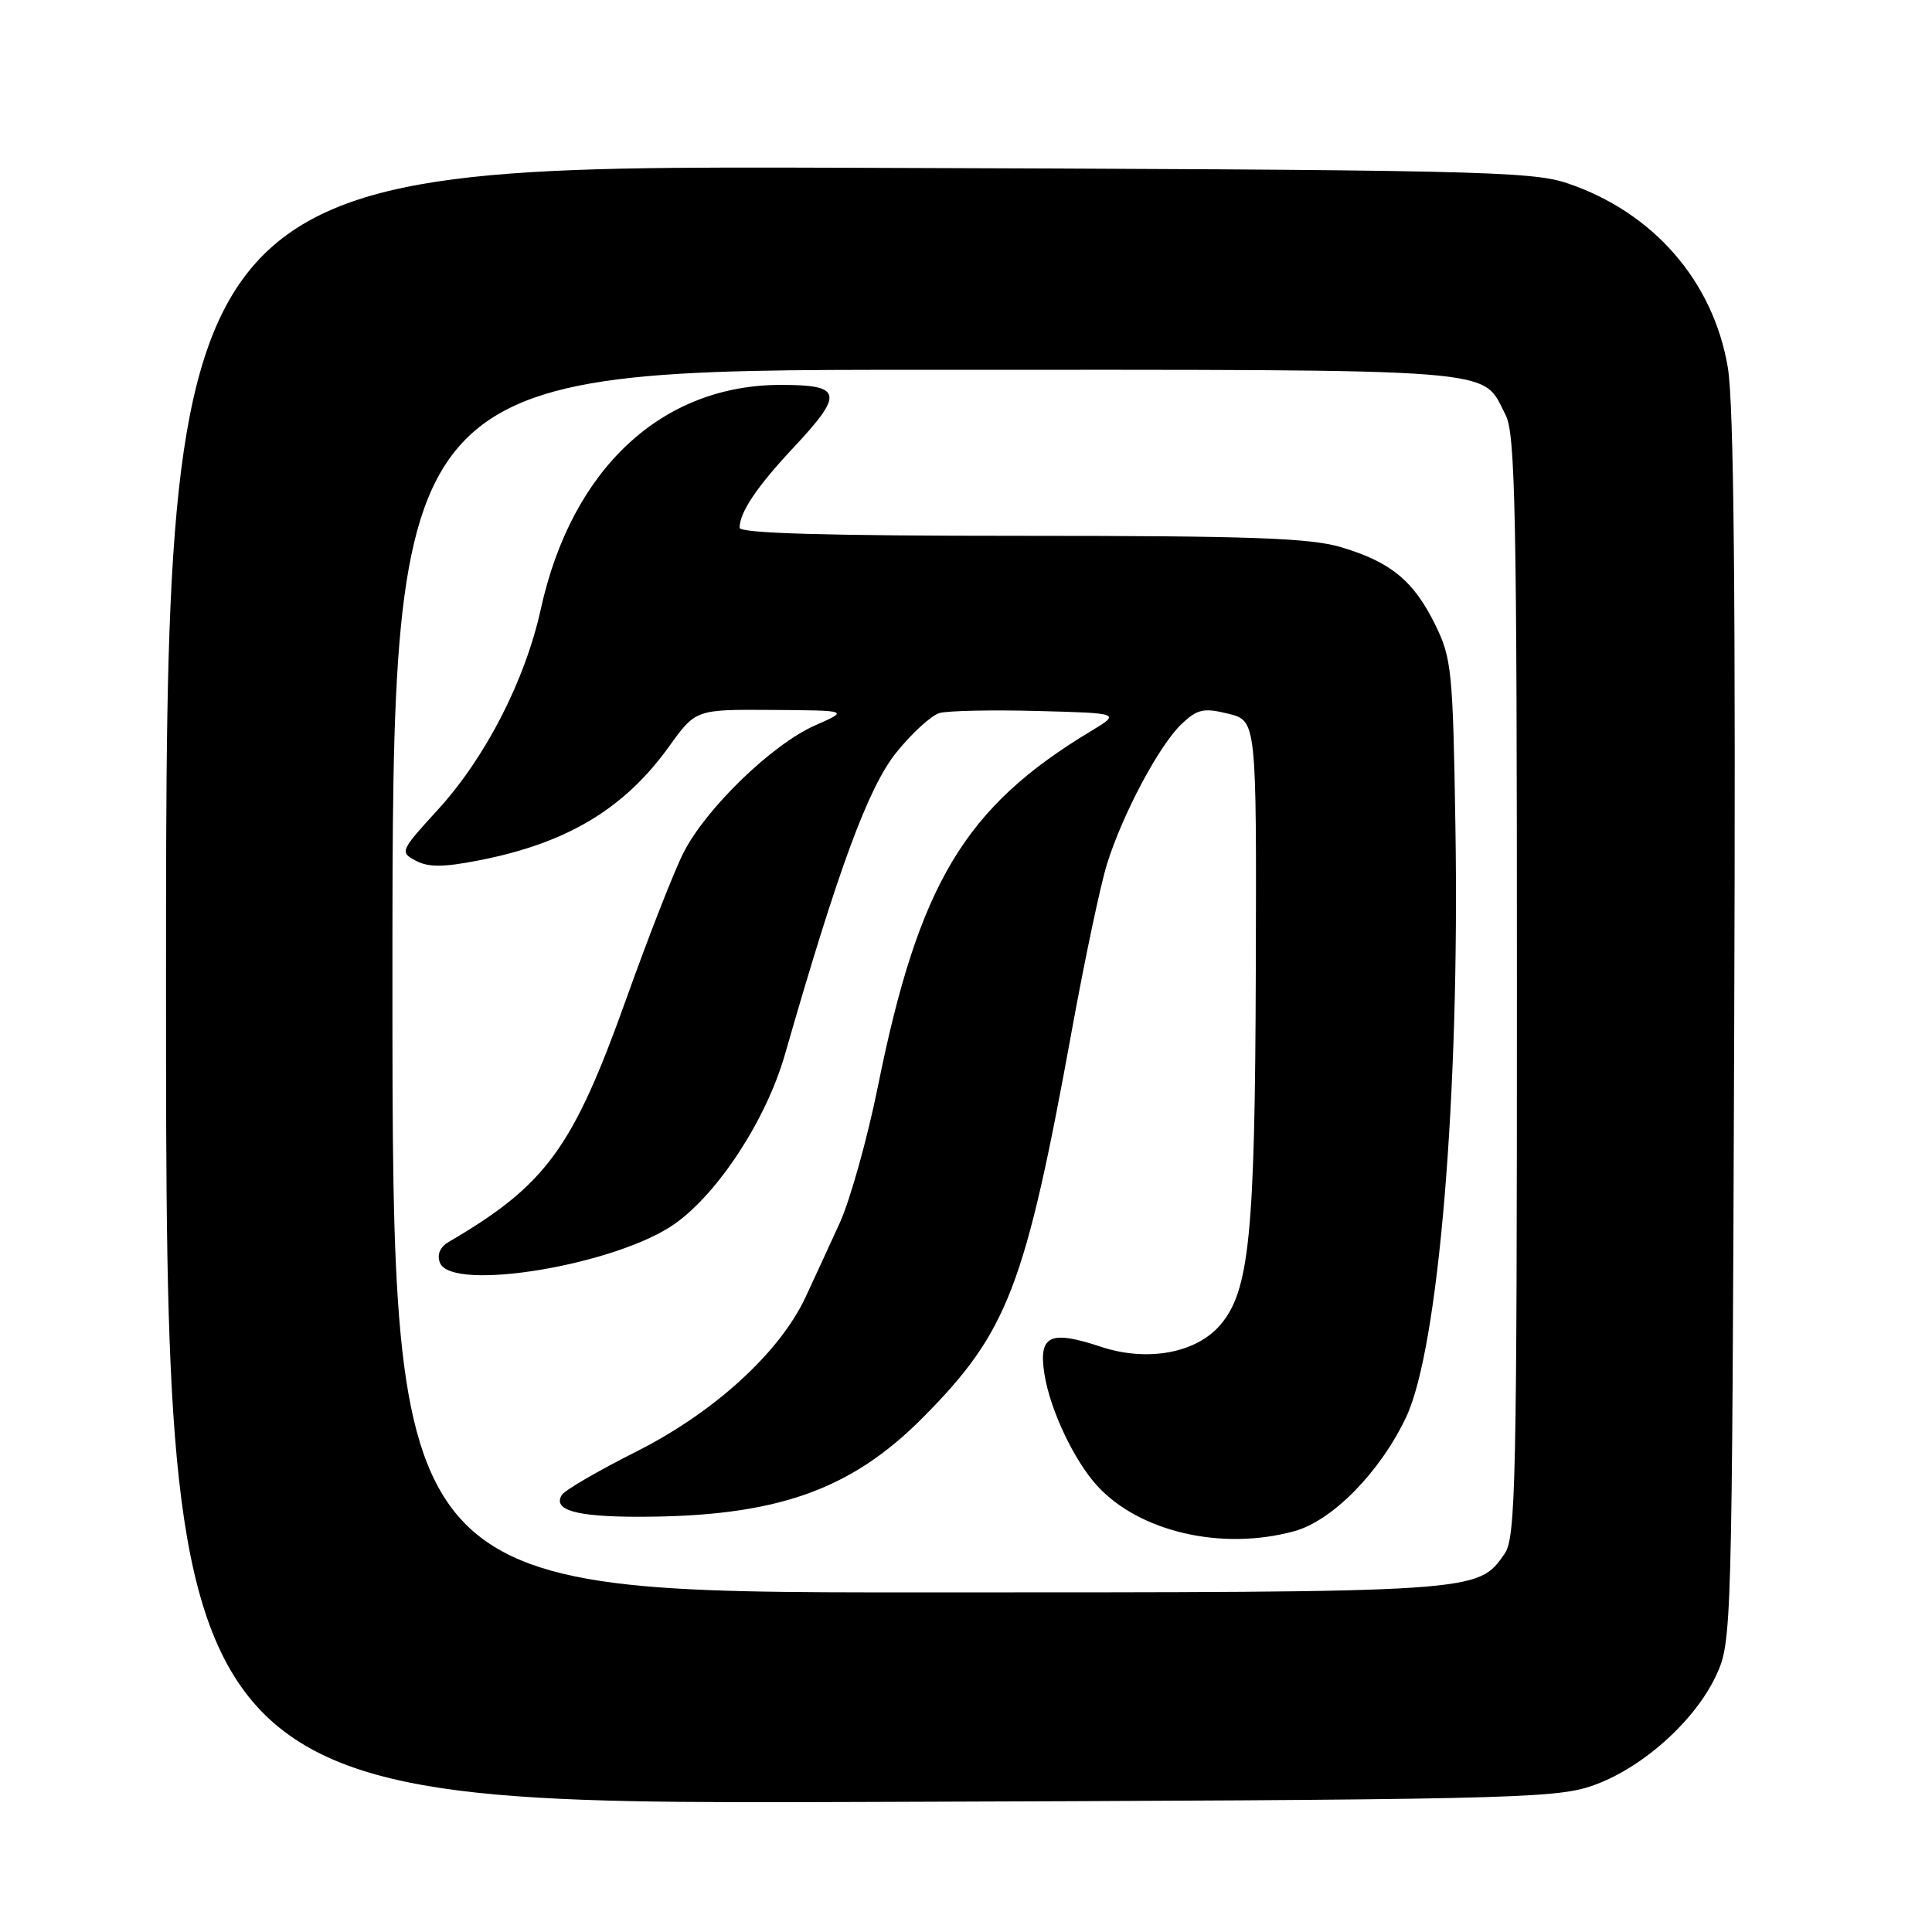 <?xml version="1.0" encoding="UTF-8" standalone="no"?>
<!DOCTYPE svg PUBLIC "-//W3C//DTD SVG 1.1//EN" "http://www.w3.org/Graphics/SVG/1.1/DTD/svg11.dtd" >
<svg xmlns="http://www.w3.org/2000/svg" xmlns:xlink="http://www.w3.org/1999/xlink" version="1.1" viewBox="0 0 256 256">
 <g >
 <path fill="currentColor"
d=" M 210.84 236.67 C 217.40 234.46 224.55 228.12 227.40 222.00 C 229.47 217.57 229.50 216.32 229.79 136.50 C 230.00 79.40 229.75 53.50 228.95 48.72 C 227.03 37.27 219.09 28.14 207.71 24.29 C 202.91 22.66 195.36 22.50 112.25 22.23 C 22.00 21.94 22.00 21.94 22.00 130.50 C 22.00 239.07 22.00 239.07 113.75 238.77 C 198.98 238.49 205.88 238.34 210.84 236.67 Z  M 52.00 130.00 C 52.00 49.00 52.00 49.00 122.78 49.00 C 200.50 49.00 196.22 48.67 199.51 55.01 C 200.79 57.50 201.00 68.07 201.00 130.73 C 201.00 196.44 200.84 203.78 199.37 205.88 C 195.76 211.03 196.29 211.00 121.53 211.00 C 52.00 211.00 52.00 211.00 52.00 130.00 Z  M 171.50 202.89 C 176.56 201.50 182.88 195.05 186.32 187.78 C 190.62 178.69 193.43 145.08 192.85 109.50 C 192.52 88.85 192.36 87.21 190.16 82.75 C 187.31 76.95 184.26 74.45 177.68 72.50 C 173.59 71.28 165.56 71.00 135.32 71.00 C 109.57 71.00 98.00 70.67 98.00 69.93 C 98.00 67.90 100.30 64.47 105.14 59.31 C 111.86 52.13 111.63 51.00 103.47 51.00 C 87.66 51.00 75.75 62.12 71.66 80.70 C 69.58 90.16 64.34 100.37 58.02 107.29 C 53.03 112.75 52.96 112.91 55.08 114.04 C 56.74 114.93 58.72 114.93 63.38 114.02 C 75.10 111.75 82.71 107.20 88.68 98.88 C 92.19 94.00 92.19 94.00 102.34 94.07 C 112.50 94.14 112.50 94.14 108.00 96.12 C 102.31 98.63 93.53 107.13 90.56 113.00 C 89.31 115.47 85.92 124.14 83.02 132.26 C 75.91 152.16 72.38 157.00 59.46 164.56 C 58.30 165.24 57.88 166.24 58.29 167.31 C 59.81 171.28 81.84 167.60 89.50 162.10 C 95.27 157.96 101.55 148.28 104.00 139.75 C 111.06 115.17 115.03 104.39 118.72 99.77 C 120.80 97.17 123.40 94.79 124.50 94.48 C 125.60 94.17 131.45 94.05 137.50 94.21 C 148.50 94.50 148.50 94.50 144.50 96.91 C 127.81 106.97 121.74 117.10 116.32 143.99 C 114.93 150.87 112.66 158.97 111.29 162.00 C 109.91 165.03 107.86 169.47 106.74 171.88 C 103.31 179.23 94.60 187.17 84.30 192.35 C 79.27 194.88 74.84 197.46 74.45 198.08 C 73.21 200.08 76.28 200.97 84.50 200.98 C 102.77 200.99 112.68 197.54 122.35 187.77 C 133.54 176.48 135.85 170.45 142.03 136.50 C 143.73 127.15 145.82 117.25 146.68 114.50 C 148.77 107.80 153.63 98.70 156.59 95.91 C 158.68 93.95 159.50 93.77 162.75 94.57 C 166.50 95.50 166.50 95.50 166.40 128.50 C 166.30 163.68 165.55 171.09 161.67 175.59 C 158.45 179.32 151.98 180.49 145.83 178.44 C 139.08 176.20 137.58 176.95 138.40 182.11 C 139.16 186.84 142.30 193.48 145.36 196.85 C 150.96 202.99 161.91 205.52 171.50 202.89 Z "/>
</g>
</svg>